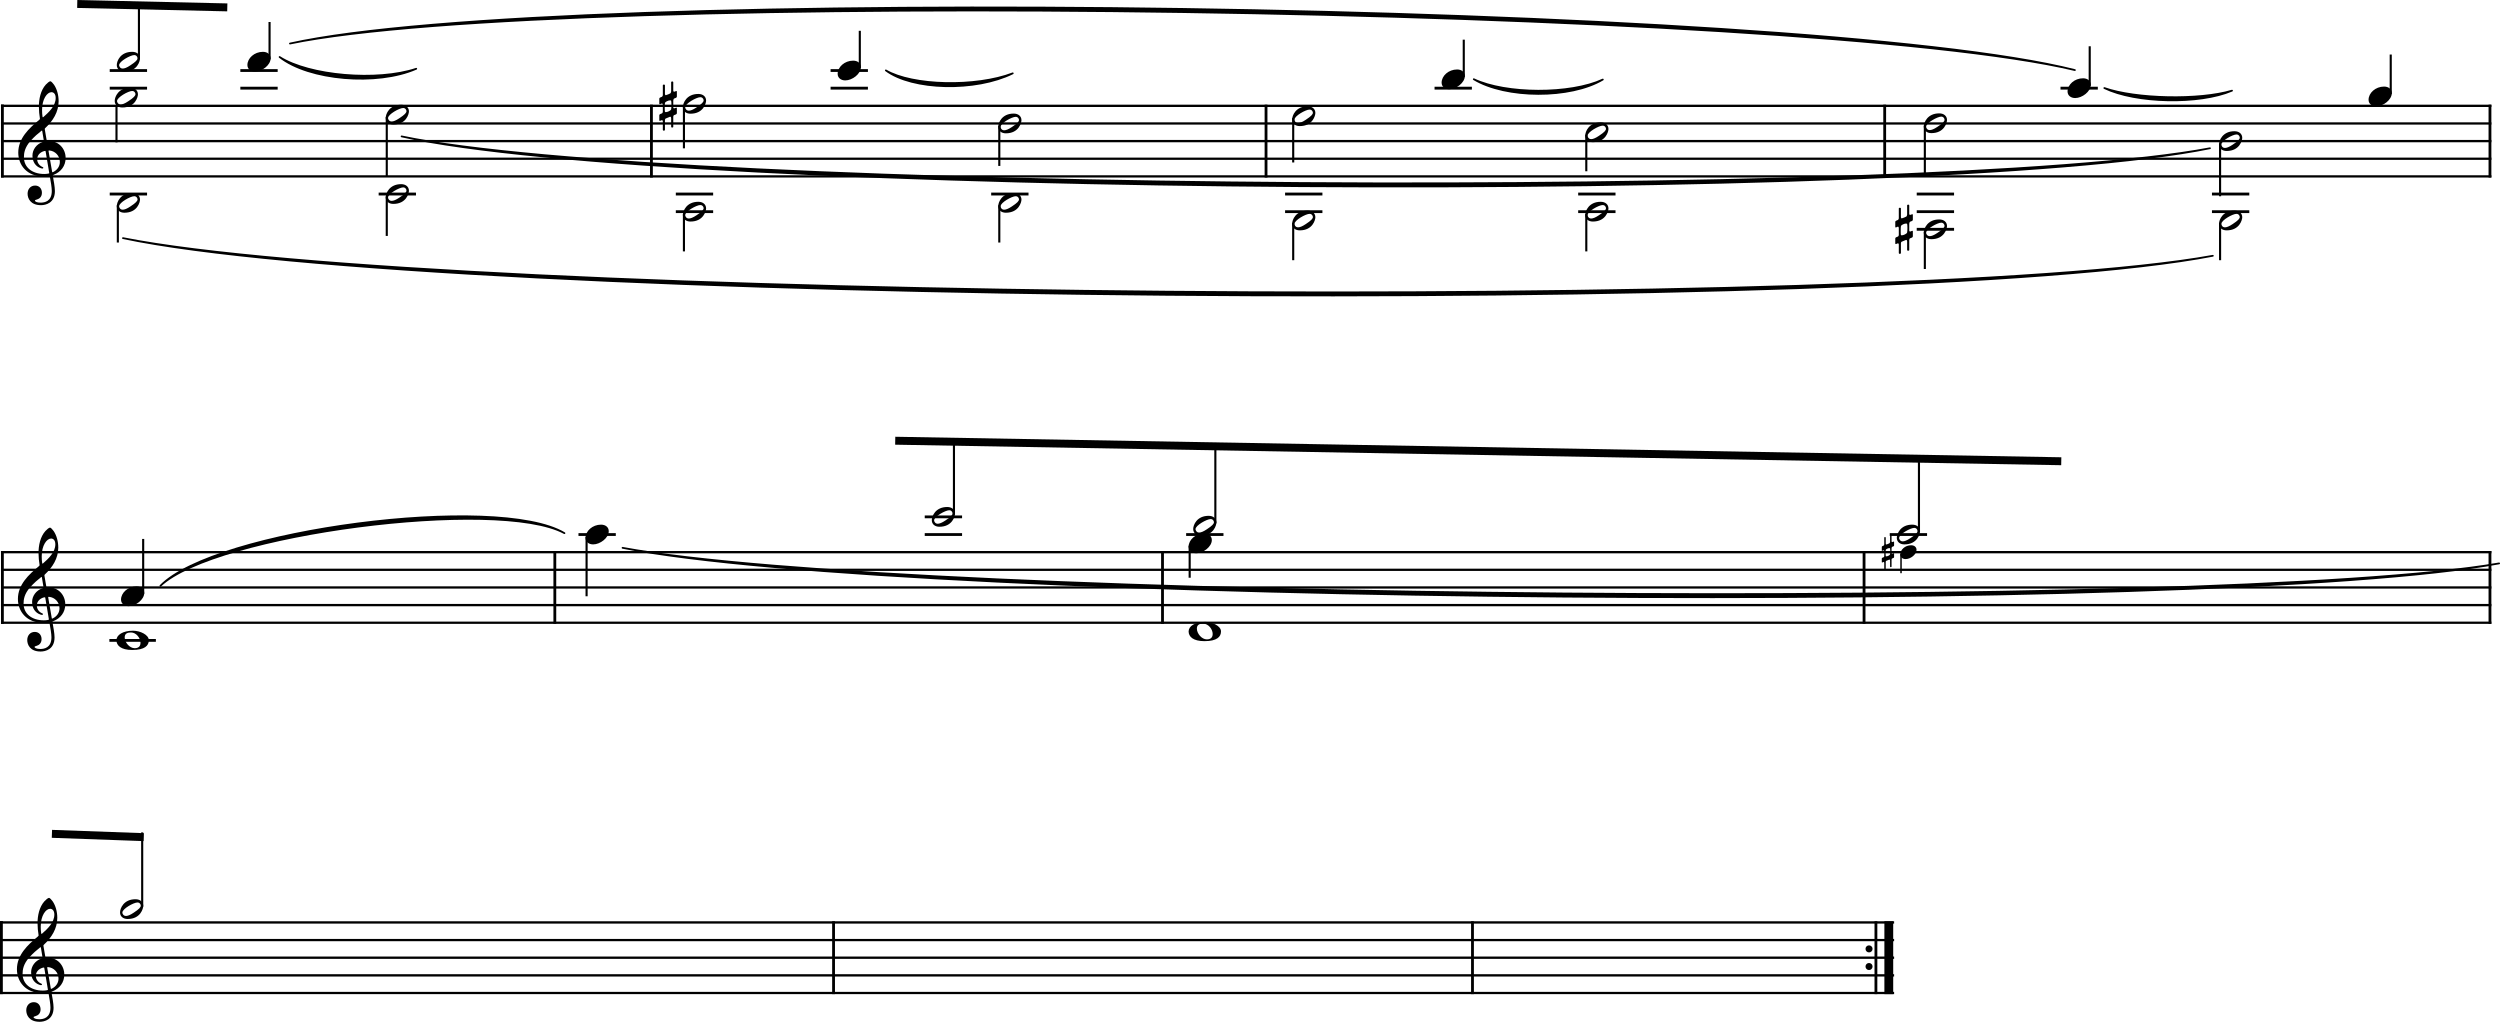 <?xml version="1.0" encoding="UTF-8" standalone="no"?>
<svg
   xmlns:dc="http://purl.org/dc/elements/1.1/"
   xmlns:cc="http://creativecommons.org/ns#"
   xmlns:rdf="http://www.w3.org/1999/02/22-rdf-syntax-ns#"
   xmlns:svg="http://www.w3.org/2000/svg"
   xmlns="http://www.w3.org/2000/svg"
   xmlns:sodipodi="http://sodipodi.sourceforge.net/DTD/sodipodi-0.dtd"
   xmlns:inkscape="http://www.inkscape.org/namespaces/inkscape"
   width="2811.767"
   height="1149.208"
   viewBox="0 0 2811.767 1149.208"
   version="1.2"
   id="svg1494"
   sodipodi:docname="KV 545-Exposition-4d.svg"
   inkscape:version="0.92.3 (2405546, 2018-03-11)">
  <defs
     id="defs1498" />
  <sodipodi:namedview
     pagecolor="#ffffff"
     bordercolor="#666666"
     borderopacity="1"
     objecttolerance="10"
     gridtolerance="10"
     guidetolerance="10"
     inkscape:pageopacity="0"
     inkscape:pageshadow="2"
     inkscape:window-width="3840"
     inkscape:window-height="2066"
     id="namedview1496"
     showgrid="false"
     inkscape:zoom="0.31311696"
     inkscape:cx="-291.62783"
     inkscape:cy="-198.78483"
     inkscape:window-x="-11"
     inkscape:window-y="-11"
     inkscape:window-maximized="1"
     inkscape:current-layer="svg1494" />
  <title
     id="title2">KV 545-Exposition (4)</title>
  <desc
     id="desc4">Generated by MuseScore 3.6.2</desc>
  <polyline
     class="StaffLines"
     points="102.85,1500.31 2903.81,1500.31"
     id="polyline46"
     style="fill:none;stroke:#000000;stroke-width:2.58;stroke-linejoin:bevel"
     transform="translate(-101.744,-1381.294)" />
  <polyline
     class="StaffLines"
     points="102.85,1520.15 2903.81,1520.15"
     id="polyline48"
     style="fill:none;stroke:#000000;stroke-width:2.58;stroke-linejoin:bevel"
     transform="translate(-101.744,-1381.294)" />
  <polyline
     class="StaffLines"
     points="102.85,1539.99 2903.81,1539.99"
     id="polyline50"
     style="fill:none;stroke:#000000;stroke-width:2.58;stroke-linejoin:bevel"
     transform="translate(-101.744,-1381.294)" />
  <polyline
     class="StaffLines"
     points="102.85,1559.83 2903.81,1559.83"
     id="polyline52"
     style="fill:none;stroke:#000000;stroke-width:2.58;stroke-linejoin:bevel"
     transform="translate(-101.744,-1381.294)" />
  <polyline
     class="StaffLines"
     points="102.85,1579.68 2903.81,1579.68"
     id="polyline54"
     style="fill:none;stroke:#000000;stroke-width:2.58;stroke-linejoin:bevel"
     transform="translate(-101.744,-1381.294)" />
  <polyline
     class="StaffLines"
     points="102.85,3008.34 2903.81,3008.34"
     id="polyline96"
     style="fill:none;stroke:#000000;stroke-width:2.58;stroke-linejoin:bevel"
     transform="translate(-101.744,-2387.309)" />
  <polyline
     class="StaffLines"
     points="102.85,3028.18 2903.81,3028.18"
     id="polyline98"
     style="fill:none;stroke:#000000;stroke-width:2.58;stroke-linejoin:bevel"
     transform="translate(-101.744,-2387.309)" />
  <polyline
     class="StaffLines"
     points="102.85,3048.02 2903.81,3048.02"
     id="polyline100"
     style="fill:none;stroke:#000000;stroke-width:2.58;stroke-linejoin:bevel"
     transform="translate(-101.744,-2387.309)" />
  <polyline
     class="StaffLines"
     points="102.85,3067.86 2903.81,3067.86"
     id="polyline102"
     style="fill:none;stroke:#000000;stroke-width:2.58;stroke-linejoin:bevel"
     transform="translate(-101.744,-2387.309)" />
  <polyline
     class="StaffLines"
     points="102.85,3087.71 2903.81,3087.71"
     id="polyline104"
     style="fill:none;stroke:#000000;stroke-width:2.58;stroke-linejoin:bevel"
     transform="translate(-101.744,-2387.309)" />
  <path
     class="SlurSegment"
     d="m 138.292,267.823 c 352.01,70.05 1997.364,83.94 2350.504,19.85 -353.18,68.85 -1998.534,54.96 -2350.504,-19.85"
     id="path110"
     inkscape:connector-curvature="0"
     style="fill-rule:evenodd;stroke:#000000;stroke-width:1.98;stroke-linecap:round;stroke-linejoin:round" />
  <path
     class="SlurSegment"
     d="m 451.672,153.403 c 299.185,63.02 1722.914,72.35 2033.894,13.32 -311.02,63.79 -1734.74,54.47 -2033.894,-13.32"
     id="path112"
     inkscape:connector-curvature="0"
     style="fill-rule:evenodd;stroke:#000000;stroke-width:1.98;stroke-linecap:round;stroke-linejoin:round" />
  <path
     class="SlurSegment"
     d="m 314.46,64.113 c 33.2,21.26 110.047,27.87 153.694,13.21 -44.055,19.41 -120.902,12.8 -153.694,-13.21"
     id="path114"
     inkscape:connector-curvature="0"
     style="fill-rule:evenodd;stroke:#000000;stroke-width:1.98;stroke-linecap:round;stroke-linejoin:round" />
  <path
     class="SlurSegment"
     d="m 326.119,48.973 c 302.197,-67.34 1707.467,-46.45 2007.527,29.85 -300.13,-71.53 -1705.401,-92.43 -2007.527,-29.85"
     id="path116"
     inkscape:connector-curvature="0"
     style="fill-rule:evenodd;stroke:#000000;stroke-width:1.98;stroke-linecap:round;stroke-linejoin:round" />
  <path
     class="SlurSegment"
     d="m 996.316,79.173 c 29.86,17.56 101.23,19.21 142.75,3.3 -41.63,20.67 -113,19.02 -142.75,-3.3"
     id="path118"
     inkscape:connector-curvature="0"
     style="fill-rule:evenodd;stroke:#000000;stroke-width:1.98;stroke-linecap:round;stroke-linejoin:round" />
  <path
     class="SlurSegment"
     d="m 1657.586,89.093 c 36.21,17.12 108.76,17.3 145.11,0.37 -36.36,21.69 -108.92,21.51 -145.11,-0.37"
     id="path120"
     inkscape:connector-curvature="0"
     style="fill-rule:evenodd;stroke:#000000;stroke-width:1.98;stroke-linecap:round;stroke-linejoin:round" />
  <path
     class="SlurSegment"
     d="m 2366.746,99.013 c 35.3,12.44 107.11,13.9 143.62,2.94 -36.61,15.73 -108.42,14.26 -143.62,-2.94"
     id="path122"
     inkscape:connector-curvature="0"
     style="fill-rule:evenodd;stroke:#000000;stroke-width:1.98;stroke-linecap:round;stroke-linejoin:round" />
  <path
     class="SlurSegment"
     d="m 180.424,658.877 c 61.125,-62.89 379.223,-104.35 454.426,-59.22 -74.588,-40.41 -392.686,1.05 -454.426,59.22"
     id="path124"
     inkscape:connector-curvature="0"
     style="fill-rule:evenodd;stroke:#000000;stroke-width:1.98;stroke-linecap:round;stroke-linejoin:round" />
  <path
     class="SlurSegment"
     d="m 700.184,616.137 c 321.182,59.4 1798.602,71.66 2110.602,17.51 -312.04,58.91 -1789.46,46.65 -2110.602,-17.51"
     id="path126"
     inkscape:connector-curvature="0"
     style="fill-rule:evenodd;stroke:#000000;stroke-width:1.98;stroke-linecap:round;stroke-linejoin:round" />
  <polyline
     class="BarLine"
     points="104.438,1499.02 104.438,1580.96"
     id="polyline142"
     style="stroke:#000000;stroke-width:3.17;stroke-linejoin:bevel"
     transform="translate(-101.744,-1381.294)" />
  <polyline
     class="BarLine"
     points="834.413,1499.02 834.413,1580.96"
     id="polyline144"
     style="stroke:#000000;stroke-width:3.17;stroke-linejoin:bevel"
     transform="translate(-101.744,-1381.294)" />
  <polyline
     class="BarLine"
     points="1525.66,1499.02 1525.66,1580.96"
     id="polyline146"
     style="stroke:#000000;stroke-width:3.17;stroke-linejoin:bevel"
     transform="translate(-101.744,-1381.294)" />
  <polyline
     class="BarLine"
     points="2221.47,1499.02 2221.47,1580.96"
     id="polyline148"
     style="stroke:#000000;stroke-width:3.17;stroke-linejoin:bevel"
     transform="translate(-101.744,-1381.294)" />
  <polyline
     class="BarLine"
     points="2902.22,1499.02 2902.22,1580.96"
     id="polyline150"
     style="stroke:#000000;stroke-width:3.17;stroke-linejoin:bevel"
     transform="translate(-101.744,-1381.294)" />
  <polyline
     class="BarLine"
     points="104.438,3007.05 104.438,3089"
     id="polyline152"
     style="stroke:#000000;stroke-width:3.17;stroke-linejoin:bevel"
     transform="translate(-101.744,-2387.309)" />
  <polyline
     class="BarLine"
     points="725.763,3007.05 725.763,3089"
     id="polyline154"
     style="stroke:#000000;stroke-width:3.17;stroke-linejoin:bevel"
     transform="translate(-101.744,-2387.309)" />
  <polyline
     class="BarLine"
     points="1409.22,3007.05 1409.22,3089"
     id="polyline156"
     style="stroke:#000000;stroke-width:3.17;stroke-linejoin:bevel"
     transform="translate(-101.744,-2387.309)" />
  <polyline
     class="BarLine"
     points="2198.26,3007.05 2198.26,3089"
     id="polyline158"
     style="stroke:#000000;stroke-width:3.17;stroke-linejoin:bevel"
     transform="translate(-101.744,-2387.309)" />
  <polyline
     class="BarLine"
     points="2902.22,3007.05 2902.22,3089"
     id="polyline160"
     style="stroke:#000000;stroke-width:3.17;stroke-linejoin:bevel"
     transform="translate(-101.744,-2387.309)" />
  <polyline
     class="BarLine"
     points="104.438,1171.61 104.438,1500.31"
     id="polyline162"
     style="stroke:#000000;stroke-width:3.17;stroke-linejoin:bevel"
     transform="matrix(1,0,0,0.004,-101.744,113.127)" />
  <polyline
     class="BarLine"
     points="104.438,2679.65 104.438,3008.34"
     id="polyline172"
     style="stroke:#000000;stroke-width:3.17;stroke-linejoin:bevel"
     transform="matrix(1,0,0,0.004,-101.744,609.223)" />
  <path
     class="Accidental"
     d="m 2132.258,255.844 c 0.322,0 1.823,-0.719 2.071,-0.88 0.075,0 0.149,-0.074 0.236,-0.074 0.558,0 1.029,0.794 1.029,1.426 v 7.863 c 0,0.868 -0.397,1.587 -0.868,1.823 -0.484,0.161 -2.146,0.868 -2.146,0.868 -0.558,0.161 -0.955,0.794 -0.955,1.277 v 5.63 c 0,0.471 0.236,0.719 0.632,0.719 0.087,0 0.236,-0.087 0.322,-0.087 0,0 1.104,-0.471 1.823,-0.707 0.074,-0.087 0.161,-0.087 0.236,-0.087 0.558,0 0.955,0.88 0.955,1.277 v 9.76 c 0,0.471 0.471,0.868 1.029,0.868 0.794,0 1.352,-0.397 1.352,-0.868 v -11.037 c 0,-1.029 0.397,-1.587 0.794,-1.749 l 4.837,-1.984 c 0.087,0 0.248,-0.074 0.322,-0.074 0.632,0 1.029,0.955 1.029,1.426 v 9.921 c 0,0.484 0.484,0.881 1.029,0.881 0.88,0 1.352,-0.397 1.352,-0.881 v -11.273 c 0,-0.632 0.322,-1.587 0.881,-1.823 0.546,-0.236 2.22,-0.868 2.22,-0.868 0.558,-0.235 0.955,-0.88 0.955,-1.352 v -5.63 c 0,-0.397 -0.248,-0.645 -0.558,-0.645 -0.161,0 -0.235,0 -0.397,0.087 l -2.071,0.794 c -0.471,0 -1.029,-0.484 -1.029,-1.426 v -7.391 c 0,-0.546 0.397,-2.059 1.029,-2.294 l 2.071,-0.794 c 0.558,-0.236 0.955,-0.88 0.955,-1.352 v -5.63 c 0,-0.397 -0.248,-0.645 -0.558,-0.645 -0.161,0 -0.235,0 -0.397,0.087 0,0 -1.587,0.632 -1.984,0.707 -0.558,0 -1.116,-0.397 -1.116,-1.029 v -9.686 c 0,-0.471 -0.471,-0.868 -1.104,-0.868 -0.794,0 -1.277,0.397 -1.277,0.868 v 10.318 c -0.074,0.794 -0.31,1.835 -1.029,2.307 -0.955,0.558 -3.646,1.662 -4.998,1.984 -0.719,0 -0.955,-0.955 -0.955,-1.587 v -9.524 c 0,-0.484 -0.558,-0.881 -1.116,-0.881 -0.794,0 -1.265,0.397 -1.265,0.881 v 10.715 c 0,1.116 -0.471,1.91 -0.955,2.146 -0.471,0.236 -2.059,0.868 -2.059,0.868 -0.558,0.161 -0.955,0.794 -0.955,1.277 v 5.63 c 0,0.471 0.236,0.719 0.632,0.719 m 5.481,4.44 c 0,-2.456 0.074,-5.234 0.236,-5.878 0.161,-1.339 3.807,-3.014 5.792,-3.014 0.558,0 1.029,0.161 1.19,0.484 0.161,0.397 0.322,2.381 0.322,4.514 0,2.145 -0.161,4.365 -0.322,5.085 -0.471,1.587 -4.204,3.175 -6.027,3.175 -0.484,0 -0.88,-0.161 -0.955,-0.397 -0.161,-0.323 -0.236,-2.059 -0.236,-3.969"
     id="path242"
     inkscape:connector-curvature="0"
     style="stroke-width:0.794" />
  <path
     class="Accidental"
     d="m 2116.898,619.586 c 0.226,0 1.276,-0.503 1.45,-0.616 0.052,0 0.104,-0.052 0.165,-0.052 0.391,0 0.721,0.556 0.721,0.998 v 5.504 c 0,0.608 -0.278,1.111 -0.608,1.276 -0.339,0.113 -1.502,0.608 -1.502,0.608 -0.391,0.113 -0.668,0.556 -0.668,0.894 v 3.941 c 0,0.33 0.165,0.503 0.443,0.503 0.061,0 0.165,-0.061 0.226,-0.061 0,0 0.773,-0.33 1.276,-0.495 0.052,-0.061 0.113,-0.061 0.165,-0.061 0.391,0 0.668,0.616 0.668,0.894 v 6.832 c 0,0.33 0.33,0.608 0.721,0.608 0.556,0 0.946,-0.278 0.946,-0.608 v -7.726 c 0,-0.721 0.278,-1.111 0.556,-1.224 l 3.386,-1.389 c 0.061,0 0.174,-0.052 0.226,-0.052 0.443,0 0.721,0.668 0.721,0.998 v 6.945 c 0,0.339 0.339,0.616 0.721,0.616 0.616,0 0.946,-0.278 0.946,-0.616 v -7.891 c 0,-0.443 0.226,-1.111 0.616,-1.276 0.382,-0.165 1.554,-0.608 1.554,-0.608 0.391,-0.165 0.668,-0.616 0.668,-0.946 v -3.941 c 0,-0.278 -0.174,-0.451 -0.391,-0.451 -0.113,0 -0.165,0 -0.278,0.061 l -1.45,0.556 c -0.33,0 -0.721,-0.339 -0.721,-0.998 v -5.174 c 0,-0.382 0.278,-1.441 0.721,-1.606 l 1.45,-0.556 c 0.391,-0.165 0.668,-0.616 0.668,-0.946 v -3.941 c 0,-0.278 -0.174,-0.451 -0.391,-0.451 -0.113,0 -0.165,0 -0.278,0.061 0,0 -1.111,0.443 -1.389,0.495 -0.391,0 -0.781,-0.278 -0.781,-0.721 v -6.78 c 0,-0.33 -0.33,-0.608 -0.773,-0.608 -0.556,0 -0.894,0.278 -0.894,0.608 v 7.223 c -0.052,0.556 -0.217,1.285 -0.721,1.615 -0.668,0.391 -2.552,1.163 -3.498,1.389 -0.503,0 -0.668,-0.668 -0.668,-1.111 v -6.667 c 0,-0.339 -0.391,-0.616 -0.781,-0.616 -0.556,0 -0.885,0.278 -0.885,0.616 v 7.5 c 0,0.781 -0.33,1.337 -0.668,1.502 -0.33,0.165 -1.441,0.608 -1.441,0.608 -0.391,0.113 -0.668,0.556 -0.668,0.894 v 3.941 c 0,0.33 0.165,0.503 0.443,0.503 m 3.837,3.108 c 0,-1.719 0.052,-3.663 0.165,-4.115 0.113,-0.938 2.665,-2.11 4.054,-2.11 0.391,0 0.721,0.113 0.833,0.339 0.113,0.278 0.226,1.667 0.226,3.16 0,1.502 -0.113,3.056 -0.226,3.559 -0.33,1.111 -2.943,2.222 -4.219,2.222 -0.339,0 -0.616,-0.113 -0.668,-0.278 -0.113,-0.226 -0.165,-1.441 -0.165,-2.778"
     id="path244"
     inkscape:connector-curvature="0"
     style="stroke-width:0.556" />
  <polyline
     class="LedgerLine"
     points="225.155,1480.46 267.14,1480.46"
     id="polyline264"
     style="stroke:#000000;stroke-width:3.17;stroke-linejoin:bevel"
     transform="translate(-101.744,-1381.294)" />
  <polyline
     class="LedgerLine"
     points="225.155,1460.62 267.14,1460.62"
     id="polyline266"
     style="stroke:#000000;stroke-width:3.17;stroke-linejoin:bevel"
     transform="translate(-101.744,-1381.294)" />
  <polyline
     class="LedgerLine"
     points="225.155,1599.52 267.14,1599.52"
     id="polyline268"
     style="stroke:#000000;stroke-width:3.17;stroke-linejoin:bevel"
     transform="translate(-101.744,-1381.294)" />
  <polyline
     class="LedgerLine"
     points="372.059,1480.46 414.045,1480.46"
     id="polyline270"
     style="stroke:#000000;stroke-width:3.17;stroke-linejoin:bevel"
     transform="translate(-101.744,-1381.294)" />
  <polyline
     class="LedgerLine"
     points="372.059,1460.62 414.045,1460.62"
     id="polyline272"
     style="stroke:#000000;stroke-width:3.17;stroke-linejoin:bevel"
     transform="translate(-101.744,-1381.294)" />
  <polyline
     class="LedgerLine"
     points="527.621,1599.52 569.606,1599.52"
     id="polyline274"
     style="stroke:#000000;stroke-width:3.17;stroke-linejoin:bevel"
     transform="translate(-101.744,-1381.294)" />
  <polyline
     class="LedgerLine"
     points="855.843,1619.36 897.828,1619.36"
     id="polyline276"
     style="stroke:#000000;stroke-width:3.17;stroke-linejoin:bevel"
     transform="translate(-95.744,-1381.294)" />
  <polyline
     class="LedgerLine"
     points="855.843,1599.52 897.828,1599.52"
     id="polyline278"
     style="stroke:#000000;stroke-width:3.17;stroke-linejoin:bevel"
     transform="translate(-95.744,-1381.294)" />
  <polyline
     class="LedgerLine"
     points="1035.91,1480.46 1077.9,1480.46"
     id="polyline280"
     style="stroke:#000000;stroke-width:3.17;stroke-linejoin:bevel"
     transform="translate(-101.744,-1381.294)" />
  <polyline
     class="LedgerLine"
     points="1035.91,1460.62 1077.9,1460.62"
     id="polyline282"
     style="stroke:#000000;stroke-width:3.17;stroke-linejoin:bevel"
     transform="translate(-101.744,-1381.294)" />
  <polyline
     class="LedgerLine"
     points="1216.53,1599.52 1258.52,1599.52"
     id="polyline284"
     style="stroke:#000000;stroke-width:3.17;stroke-linejoin:bevel"
     transform="translate(-101.744,-1381.294)" />
  <polyline
     class="LedgerLine"
     points="1547.09,1619.36 1589.07,1619.36"
     id="polyline286"
     style="stroke:#000000;stroke-width:3.17;stroke-linejoin:bevel"
     transform="translate(-101.744,-1381.294)" />
  <polyline
     class="LedgerLine"
     points="1547.09,1599.52 1589.07,1599.52"
     id="polyline288"
     style="stroke:#000000;stroke-width:3.17;stroke-linejoin:bevel"
     transform="translate(-101.744,-1381.294)" />
  <polyline
     class="LedgerLine"
     points="1715.19,1480.46 1757.18,1480.46"
     id="polyline290"
     style="stroke:#000000;stroke-width:3.17;stroke-linejoin:bevel"
     transform="translate(-101.744,-1381.294)" />
  <polyline
     class="LedgerLine"
     points="1876.73,1619.36 1918.72,1619.36"
     id="polyline292"
     style="stroke:#000000;stroke-width:3.17;stroke-linejoin:bevel"
     transform="translate(-101.744,-1381.294)" />
  <polyline
     class="LedgerLine"
     points="1876.73,1599.52 1918.72,1599.52"
     id="polyline294"
     style="stroke:#000000;stroke-width:3.17;stroke-linejoin:bevel"
     transform="translate(-101.744,-1381.294)" />
  <polyline
     class="LedgerLine"
     points="2257.5,1639.2 2299.49,1639.2"
     id="polyline296"
     style="stroke:#000000;stroke-width:3.17;stroke-linejoin:bevel"
     transform="translate(-101.744,-1381.294)" />
  <polyline
     class="LedgerLine"
     points="2257.5,1619.36 2299.49,1619.36"
     id="polyline298"
     style="stroke:#000000;stroke-width:3.17;stroke-linejoin:bevel"
     transform="translate(-101.744,-1381.294)" />
  <polyline
     class="LedgerLine"
     points="2257.5,1599.52 2299.49,1599.52"
     id="polyline300"
     style="stroke:#000000;stroke-width:3.17;stroke-linejoin:bevel"
     transform="translate(-101.744,-1381.294)" />
  <polyline
     class="LedgerLine"
     points="2419.2,1480.46 2461.18,1480.46"
     id="polyline302"
     style="stroke:#000000;stroke-width:3.17;stroke-linejoin:bevel"
     transform="translate(-101.744,-1381.294)" />
  <polyline
     class="LedgerLine"
     points="2589.55,1619.36 2631.54,1619.36"
     id="polyline304"
     style="stroke:#000000;stroke-width:3.17;stroke-linejoin:bevel"
     transform="translate(-101.744,-1381.294)" />
  <polyline
     class="LedgerLine"
     points="2589.55,1599.52 2631.54,1599.52"
     id="polyline306"
     style="stroke:#000000;stroke-width:3.17;stroke-linejoin:bevel"
     transform="translate(-101.744,-1381.294)" />
  <polyline
     class="LedgerLine"
     points="224.758,3107.55 277.061,3107.55"
     id="polyline308"
     style="stroke:#000000;stroke-width:3.17;stroke-linejoin:bevel"
     transform="translate(-101.744,-2387.309)" />
  <polyline
     class="LedgerLine"
     points="752.352,2988.49 794.337,2988.49"
     id="polyline310"
     style="stroke:#000000;stroke-width:3.17;stroke-linejoin:bevel"
     transform="translate(-101.744,-2387.309)" />
  <polyline
     class="LedgerLine"
     points="1141.8,2988.49 1183.79,2988.49"
     id="polyline312"
     style="stroke:#000000;stroke-width:3.17;stroke-linejoin:bevel"
     transform="translate(-101.744,-2387.309)" />
  <polyline
     class="LedgerLine"
     points="1141.8,2968.65 1183.79,2968.65"
     id="polyline314"
     style="stroke:#000000;stroke-width:3.17;stroke-linejoin:bevel"
     transform="translate(-101.744,-2387.309)" />
  <polyline
     class="LedgerLine"
     points="1435.81,2988.49 1477.79,2988.49"
     id="polyline316"
     style="stroke:#000000;stroke-width:3.17;stroke-linejoin:bevel"
     transform="translate(-101.744,-2387.309)" />
  <polyline
     class="LedgerLine"
     points="2227.15,2988.49 2269.13,2988.49"
     id="polyline318"
     style="stroke:#000000;stroke-width:3.17;stroke-linejoin:bevel"
     transform="translate(-101.744,-2387.309)" />
  <polyline
     class="Stem"
     points="234.282,1612.11 234.282,1654.08"
     id="polyline496"
     style="stroke:#000000;stroke-width:2.38;stroke-linejoin:bevel"
     transform="translate(-101.744,-1381.294)" />
  <polyline
     class="Stem"
     points="536.748,1602.18 536.748,1646.64"
     id="polyline498"
     style="stroke:#000000;stroke-width:2.38;stroke-linejoin:bevel"
     transform="translate(-101.744,-1381.294)" />
  <polyline
     class="Stem"
     points="864.97,1622.03 864.97,1664.01"
     id="polyline500"
     style="stroke:#000000;stroke-width:2.38;stroke-linejoin:bevel"
     transform="translate(-95.744,-1381.294)" />
  <polyline
     class="Stem"
     points="1225.66,1612.11 1225.66,1654.08"
     id="polyline502"
     style="stroke:#000000;stroke-width:2.38;stroke-linejoin:bevel"
     transform="translate(-101.744,-1381.294)" />
  <polyline
     class="Stem"
     points="1556.22,1631.95 1556.22,1673.93"
     id="polyline504"
     style="stroke:#000000;stroke-width:2.38;stroke-linejoin:bevel"
     transform="translate(-101.744,-1381.294)" />
  <polyline
     class="Stem"
     points="1885.86,1622.03 1885.86,1664.01"
     id="polyline506"
     style="stroke:#000000;stroke-width:2.38;stroke-linejoin:bevel"
     transform="translate(-101.744,-1381.294)" />
  <polyline
     class="Stem"
     points="2266.63,1641.87 2266.63,1683.85"
     id="polyline508"
     style="stroke:#000000;stroke-width:2.38;stroke-linejoin:bevel"
     transform="translate(-101.744,-1381.294)" />
  <polyline
     class="Stem"
     points="2598.68,1631.95 2598.68,1673.93"
     id="polyline510"
     style="stroke:#000000;stroke-width:2.38;stroke-linejoin:bevel"
     transform="translate(-101.744,-1381.294)" />
  <polyline
     class="Stem"
     points="536.748,1512.89 536.748,1579.68"
     id="polyline512"
     style="stroke:#000000;stroke-width:2.38;stroke-linejoin:bevel"
     transform="translate(-101.744,-1381.294)" />
  <polyline
     class="Stem"
     points="864.97,1532.74 864.97,1559.83"
     id="polyline514"
     style="stroke:#000000;stroke-width:2.38;stroke-linejoin:bevel"
     transform="matrix(1,0,0,1.766,-95.744,-2587.83)" />
  <polyline
     class="Stem"
     points="1225.66,1522.81 1225.66,1567.9"
     id="polyline516"
     style="stroke:#000000;stroke-width:2.38;stroke-linejoin:bevel"
     transform="translate(-101.744,-1381.294)" />
  <polyline
     class="Stem"
     points="1556.22,1542.66 1556.22,1581.42"
     id="polyline518"
     style="stroke:#000000;stroke-width:2.38;stroke-linejoin:bevel"
     transform="matrix(1,0,0,1.288,-101.744,-1854.18)" />
  <polyline
     class="Stem"
     points="1885.86,1532.74 1885.86,1573.9"
     id="polyline520"
     style="stroke:#000000;stroke-width:2.38;stroke-linejoin:bevel"
     transform="translate(-101.744,-1381.294)" />
  <polyline
     class="Stem"
     points="2266.63,1552.58 2266.63,1609.44"
     id="polyline522"
     style="stroke:#000000;stroke-width:2.38;stroke-linejoin:bevel"
     transform="translate(-101.744,-1411.294)" />
  <polyline
     class="Stem"
     points="2598.68,1542.66 2598.68,1602"
     id="polyline524"
     style="stroke:#000000;stroke-width:2.38;stroke-linejoin:bevel"
     transform="translate(-101.744,-1381.294)" />
  <polyline
     class="Stem"
     points="404.917,1448.03 404.917,1406.05"
     id="polyline528"
     style="stroke:#000000;stroke-width:2.38;stroke-linejoin:bevel"
     transform="translate(-101.744,-1381.294)" />
  <polyline
     class="Stem"
     points="1068.77,1457.95 1068.77,1415.97"
     id="polyline530"
     style="stroke:#000000;stroke-width:2.38;stroke-linejoin:bevel"
     transform="translate(-101.744,-1381.294)" />
  <polyline
     class="Stem"
     points="1748.05,1467.87 1748.05,1425.9"
     id="polyline532"
     style="stroke:#000000;stroke-width:2.38;stroke-linejoin:bevel"
     transform="translate(-101.744,-1381.294)" />
  <polyline
     class="Stem"
     points="2452.06,1477.8 2452.06,1433.34"
     id="polyline534"
     style="stroke:#000000;stroke-width:2.38;stroke-linejoin:bevel"
     transform="translate(-101.744,-1381.294)" />
  <polyline
     class="Stem"
     points="262.775,3055.28 262.775,2993.45"
     id="polyline536"
     style="stroke:#000000;stroke-width:2.38;stroke-linejoin:bevel"
     transform="translate(-101.744,-2387.309)" />
  <polyline
     class="Stem"
     points="761.479,2991.16 761.479,3057.94"
     id="polyline538"
     style="stroke:#000000;stroke-width:2.38;stroke-linejoin:bevel"
     transform="translate(-101.744,-2387.309)" />
  <polyline
     class="Stem"
     points="1439.77,3001.08 1439.77,3037.07"
     id="polyline540"
     style="stroke:#000000;stroke-width:2.38;stroke-linejoin:bevel"
     transform="translate(-101.744,-2387.309)" />
  <polyline
     class="Stem"
     points="2239.84,3010.2 2239.84,3032.01"
     id="polyline542"
     style="stroke:#000000;stroke-width:1.67;stroke-linejoin:bevel"
     transform="translate(-101.744,-2387.309)" />
  <polyline
     class="Stem"
     points="258.013,1448.03 258.013,1384.23"
     id="polyline544"
     style="stroke:#000000;stroke-width:2.38;stroke-linejoin:bevel"
     transform="translate(-101.744,-1381.294)" />
  <polyline
     class="Stem"
     points="1174.66,2965.98 1174.66,2887.34"
     id="polyline546"
     style="stroke:#000000;stroke-width:2.38;stroke-linejoin:bevel"
     transform="translate(-101.744,-2387.309)" />
  <polyline
     class="Stem"
     points="1468.66,2975.91 1468.66,2892.68"
     id="polyline548"
     style="stroke:#000000;stroke-width:2.38;stroke-linejoin:bevel"
     transform="translate(-101.744,-2387.309)" />
  <polyline
     class="Stem"
     points="2260.01,2985.83 2260.01,2906.99"
     id="polyline550"
     style="stroke:#000000;stroke-width:2.38;stroke-linejoin:bevel"
     transform="translate(-101.744,-2387.309)" />
  <path
     class="Note"
     d="m 139.917,239.255 c 14.609,0 17.548,-11.905 17.548,-14.758 0,-4.527 -3.572,-7.466 -8.731,-7.466 -13.257,0 -17.387,10.244 -17.387,14.845 0,4.676 3.733,7.379 8.57,7.379 m -5.953,-7.218 c 0,-4.291 12.786,-11.36 16.99,-11.36 1.662,0 2.617,0.794 3.249,1.91 0.248,0.471 0.484,1.029 0.484,1.662 0,1.749 -1.823,3.894 -8.024,7.937 -3.969,2.704 -6.746,3.658 -8.644,3.658 -1.835,0 -2.939,-0.955 -3.497,-2.071 -0.322,-0.471 -0.558,-1.104 -0.558,-1.736"
     id="path874"
     inkscape:connector-curvature="0"
     style="stroke-width:0.794" />
  <path
     class="Note"
     d="m 442.383,229.335 c 14.609,0 17.548,-11.905 17.548,-14.758 0,-4.527 -3.572,-7.466 -8.731,-7.466 -13.257,0 -17.387,10.244 -17.387,14.845 0,4.676 3.733,7.379 8.57,7.379 m -5.953,-7.218 c 0,-4.291 12.786,-11.36 16.99,-11.36 1.662,0 2.617,0.794 3.249,1.91 0.248,0.471 0.484,1.029 0.484,1.662 0,1.749 -1.823,3.894 -8.024,7.937 -3.969,2.704 -6.746,3.658 -8.644,3.658 -1.835,0 -2.939,-0.955 -3.497,-2.071 -0.322,-0.471 -0.558,-1.104 -0.558,-1.736"
     id="path876"
     inkscape:connector-curvature="0"
     style="stroke-width:0.794" />
  <path
     class="Note"
     d="m 776.605,249.175 c 14.609,0 17.548,-11.905 17.548,-14.758 0,-4.527 -3.572,-7.466 -8.731,-7.466 -13.257,0 -17.387,10.244 -17.387,14.845 0,4.676 3.733,7.379 8.57,7.379 m -5.953,-7.218 c 0,-4.291 12.786,-11.36 16.99,-11.36 1.662,0 2.617,0.794 3.249,1.91 0.248,0.471 0.484,1.029 0.484,1.662 0,1.749 -1.823,3.894 -8.024,7.937 -3.969,2.704 -6.746,3.658 -8.644,3.658 -1.835,0 -2.939,-0.955 -3.497,-2.071 -0.322,-0.471 -0.558,-1.104 -0.558,-1.736"
     id="path878"
     inkscape:connector-curvature="0"
     style="stroke-width:0.794" />
  <path
     class="Note"
     d="m 1131.295,239.255 c 14.609,0 17.548,-11.905 17.548,-14.758 0,-4.527 -3.572,-7.466 -8.731,-7.466 -13.257,0 -17.387,10.244 -17.387,14.845 0,4.676 3.733,7.379 8.569,7.379 m -5.953,-7.218 c 0,-4.291 12.786,-11.36 16.99,-11.36 1.662,0 2.617,0.794 3.249,1.91 0.248,0.471 0.484,1.029 0.484,1.662 0,1.749 -1.823,3.894 -8.024,7.937 -3.969,2.704 -6.747,3.658 -8.644,3.658 -1.835,0 -2.939,-0.955 -3.497,-2.071 -0.322,-0.471 -0.558,-1.104 -0.558,-1.736"
     id="path880"
     inkscape:connector-curvature="0"
     style="stroke-width:0.794" />
  <path
     class="Note"
     d="m 1461.845,259.095 c 14.609,0 17.548,-11.905 17.548,-14.758 0,-4.527 -3.572,-7.466 -8.731,-7.466 -13.257,0 -17.387,10.244 -17.387,14.845 0,4.676 3.733,7.379 8.569,7.379 m -5.953,-7.218 c 0,-4.291 12.786,-11.36 16.99,-11.36 1.662,0 2.617,0.794 3.249,1.91 0.248,0.471 0.484,1.029 0.484,1.662 0,1.749 -1.823,3.894 -8.024,7.937 -3.969,2.704 -6.747,3.658 -8.644,3.658 -1.835,0 -2.939,-0.955 -3.497,-2.071 -0.322,-0.471 -0.558,-1.104 -0.558,-1.736"
     id="path882"
     inkscape:connector-curvature="0"
     style="stroke-width:0.794" />
  <path
     class="Note"
     d="m 1791.495,249.175 c 14.609,0 17.548,-11.905 17.548,-14.758 0,-4.527 -3.572,-7.466 -8.731,-7.466 -13.257,0 -17.387,10.244 -17.387,14.845 0,4.676 3.733,7.379 8.569,7.379 m -5.953,-7.218 c 0,-4.291 12.786,-11.36 16.99,-11.36 1.662,0 2.617,0.794 3.249,1.91 0.248,0.471 0.484,1.029 0.484,1.662 0,1.749 -1.823,3.894 -8.024,7.937 -3.969,2.704 -6.747,3.658 -8.644,3.658 -1.835,0 -2.939,-0.955 -3.497,-2.071 -0.322,-0.471 -0.558,-1.104 -0.558,-1.736"
     id="path884"
     inkscape:connector-curvature="0"
     style="stroke-width:0.794" />
  <path
     class="Note"
     d="m 2172.265,269.015 c 14.609,0 17.548,-11.905 17.548,-14.758 0,-4.527 -3.572,-7.466 -8.731,-7.466 -13.257,0 -17.387,10.244 -17.387,14.845 0,4.676 3.733,7.379 8.569,7.379 m -5.953,-7.218 c 0,-4.291 12.786,-11.36 16.99,-11.36 1.662,0 2.617,0.794 3.249,1.91 0.248,0.471 0.484,1.029 0.484,1.662 0,1.749 -1.823,3.894 -8.024,7.937 -3.969,2.704 -6.747,3.658 -8.644,3.658 -1.835,0 -2.939,-0.955 -3.497,-2.071 -0.322,-0.471 -0.558,-1.104 -0.558,-1.736"
     id="path886"
     inkscape:connector-curvature="0"
     style="stroke-width:0.794" />
  <path
     class="Note"
     d="m 2504.315,259.095 c 14.609,0 17.548,-11.905 17.548,-14.758 0,-4.527 -3.572,-7.466 -8.731,-7.466 -13.257,0 -17.387,10.244 -17.387,14.845 0,4.676 3.733,7.379 8.569,7.379 m -5.953,-7.218 c 0,-4.291 12.786,-11.36 16.99,-11.36 1.662,0 2.617,0.794 3.249,1.91 0.248,0.471 0.484,1.029 0.484,1.662 0,1.749 -1.823,3.894 -8.024,7.937 -3.969,2.704 -6.747,3.658 -8.644,3.658 -1.835,0 -2.939,-0.955 -3.497,-2.071 -0.322,-0.471 -0.558,-1.104 -0.558,-1.736"
     id="path888"
     inkscape:connector-curvature="0"
     style="stroke-width:0.794" />
  <path
     class="Note"
     d="m 442.383,140.045 c 14.609,0 17.548,-11.905 17.548,-14.758 0,-4.527 -3.572,-7.466 -8.731,-7.466 -13.257,0 -17.387,10.244 -17.387,14.845 0,4.676 3.733,7.379 8.57,7.379 m -5.953,-7.218 c 0,-4.291 12.786,-11.36 16.99,-11.36 1.662,0 2.617,0.794 3.249,1.91 0.248,0.471 0.484,1.029 0.484,1.662 0,1.749 -1.823,3.894 -8.024,7.937 -3.969,2.704 -6.746,3.658 -8.644,3.658 -1.835,0 -2.939,-0.955 -3.497,-2.071 -0.322,-0.471 -0.558,-1.104 -0.558,-1.736"
     id="path890"
     inkscape:connector-curvature="0"
     style="stroke-width:0.794" />
  <path
     class="Note"
     d="m 776.605,127.885 c 14.609,0 17.548,-11.905 17.548,-14.758 0,-4.527 -3.572,-7.466 -8.731,-7.466 -13.257,0 -17.387,10.244 -17.387,14.845 0,4.676 3.733,7.379 8.57,7.379 m -5.953,-7.218 c 0,-4.291 12.786,-11.36 16.99,-11.36 1.662,0 2.617,0.794 3.249,1.91 0.248,0.471 0.484,1.029 0.484,1.662 0,1.749 -1.823,3.894 -8.024,7.937 -3.969,2.704 -6.746,3.658 -8.644,3.658 -1.835,0 -2.939,-0.955 -3.497,-2.071 -0.322,-0.471 -0.558,-1.104 -0.558,-1.736"
     id="path892"
     inkscape:connector-curvature="0"
     style="stroke-width:0.794" />
  <path
     class="Note"
     d="m 1131.295,149.965 c 14.609,0 17.548,-11.905 17.548,-14.758 0,-4.527 -3.572,-7.466 -8.731,-7.466 -13.257,0 -17.387,10.244 -17.387,14.845 0,4.676 3.733,7.379 8.569,7.379 m -5.953,-7.218 c 0,-4.291 12.786,-11.36 16.99,-11.36 1.662,0 2.617,0.794 3.249,1.91 0.248,0.471 0.484,1.029 0.484,1.662 0,1.749 -1.823,3.894 -8.024,7.937 -3.969,2.704 -6.747,3.658 -8.644,3.658 -1.835,0 -2.939,-0.955 -3.497,-2.071 -0.322,-0.471 -0.558,-1.104 -0.558,-1.736"
     id="path894"
     inkscape:connector-curvature="0"
     style="stroke-width:0.794" />
  <path
     class="Note"
     d="m 1461.845,141.805 c 14.609,0 17.548,-11.905 17.548,-14.758 0,-4.527 -3.572,-7.466 -8.731,-7.466 -13.257,0 -17.387,10.244 -17.387,14.845 0,4.676 3.733,7.379 8.569,7.379 m -5.953,-7.218 c 0,-4.291 12.786,-11.36 16.99,-11.36 1.662,0 2.617,0.794 3.249,1.91 0.248,0.471 0.484,1.029 0.484,1.662 0,1.749 -1.823,3.894 -8.024,7.937 -3.969,2.704 -6.747,3.658 -8.644,3.658 -1.835,0 -2.939,-0.955 -3.497,-2.071 -0.322,-0.471 -0.558,-1.104 -0.558,-1.736"
     id="path896"
     inkscape:connector-curvature="0"
     style="stroke-width:0.794" />
  <path
     class="Note"
     d="m 1791.495,159.885 c 14.609,0 17.548,-11.905 17.548,-14.758 0,-4.527 -3.572,-7.466 -8.731,-7.466 -13.257,0 -17.387,10.244 -17.387,14.845 0,4.676 3.733,7.379 8.569,7.379 m -5.953,-7.218 c 0,-4.291 12.786,-11.36 16.99,-11.36 1.662,0 2.617,0.794 3.249,1.91 0.248,0.471 0.484,1.029 0.484,1.662 0,1.749 -1.823,3.894 -8.024,7.937 -3.969,2.704 -6.747,3.658 -8.644,3.658 -1.835,0 -2.939,-0.955 -3.497,-2.071 -0.322,-0.471 -0.558,-1.104 -0.558,-1.736"
     id="path898"
     inkscape:connector-curvature="0"
     style="stroke-width:0.794" />
  <path
     class="Note"
     d="m 2172.265,149.725 c 14.609,0 17.548,-11.905 17.548,-14.758 0,-4.527 -3.572,-7.466 -8.731,-7.466 -13.257,0 -17.387,10.244 -17.387,14.845 0,4.676 3.733,7.379 8.569,7.379 m -5.953,-7.218 c 0,-4.291 12.786,-11.36 16.99,-11.36 1.662,0 2.617,0.794 3.249,1.91 0.248,0.471 0.484,1.029 0.484,1.662 0,1.749 -1.823,3.894 -8.024,7.937 -3.969,2.704 -6.747,3.658 -8.644,3.658 -1.835,0 -2.939,-0.955 -3.497,-2.071 -0.322,-0.471 -0.558,-1.104 -0.558,-1.736"
     id="path900"
     inkscape:connector-curvature="0"
     style="stroke-width:0.794" />
  <path
     class="Note"
     d="m 2504.315,169.805 c 14.609,0 17.548,-11.905 17.548,-14.758 0,-4.527 -3.572,-7.466 -8.731,-7.466 -13.257,0 -17.387,10.244 -17.387,14.845 0,4.676 3.733,7.379 8.569,7.379 m -5.953,-7.218 c 0,-4.291 12.786,-11.36 16.99,-11.36 1.662,0 2.617,0.794 3.249,1.91 0.248,0.471 0.484,1.029 0.484,1.662 0,1.749 -1.823,3.894 -8.024,7.937 -3.969,2.704 -6.747,3.658 -8.644,3.658 -1.835,0 -2.939,-0.955 -3.497,-2.071 -0.322,-0.471 -0.558,-1.104 -0.558,-1.736"
     id="path902"
     inkscape:connector-curvature="0"
     style="stroke-width:0.794" />
  <path
     class="Note"
     d="m 130.951,720.076 c 0,5.792 4.923,10.951 17.784,10.951 14.125,0 18.652,-4.911 18.652,-10.951 0,-6.114 -9.76,-10.715 -17.784,-10.715 -11.509,0 -18.652,4.849 -18.652,10.715 m 9.289,-3.175 c 0,-4.44 3.088,-5.556 7.143,-5.556 5.878,0 10.641,6.35 10.641,11.595 0,4.365 -2.704,6.102 -6.598,6.102 -5.717,0 -11.186,-6.585 -11.186,-12.141"
     id="path904"
     inkscape:connector-curvature="0"
     style="stroke-width:0.794" />
  <path
     class="Note"
     d="m 1336.836,710.156 c 0,5.792 4.923,10.951 17.784,10.951 14.125,0 18.652,-4.911 18.652,-10.951 0,-6.114 -9.76,-10.715 -17.784,-10.715 -11.509,0 -18.652,4.849 -18.652,10.715 m 9.289,-3.175 c 0,-4.44 3.088,-5.556 7.143,-5.556 5.878,0 10.641,6.35 10.641,11.595 0,4.365 -2.704,6.102 -6.598,6.102 -5.717,0 -11.186,-6.585 -11.186,-12.141"
     id="path906"
     inkscape:connector-curvature="0"
     style="stroke-width:0.794" />
  <path
     class="Note"
     d="m 278.252,73.136 c 0,4.601 3.807,7.379 8.57,7.379 7.863,0 17.548,-7.305 17.548,-14.845 0,-4.44 -3.572,-7.379 -8.656,-7.379 -9.686,0 -17.461,7.218 -17.461,14.845"
     id="path910"
     inkscape:connector-curvature="0"
     style="stroke-width:0.794" />
  <path
     class="Note"
     d="m 942.106,83.056 c 0,4.601 3.807,7.379 8.569,7.379 7.863,0 17.548,-7.305 17.548,-14.845 0,-4.44 -3.572,-7.379 -8.656,-7.379 -9.686,0 -17.461,7.218 -17.461,14.845"
     id="path912"
     inkscape:connector-curvature="0"
     style="stroke-width:0.794" />
  <path
     class="Note"
     d="m 1621.386,92.976 c 0,4.601 3.807,7.379 8.569,7.379 7.863,0 17.548,-7.305 17.548,-14.845 0,-4.44 -3.572,-7.379 -8.656,-7.379 -9.686,0 -17.461,7.218 -17.461,14.845"
     id="path914"
     inkscape:connector-curvature="0"
     style="stroke-width:0.794" />
  <path
     class="Note"
     d="m 2325.386,102.896 c 0,4.601 3.807,7.379 8.569,7.379 7.863,0 17.548,-7.305 17.548,-14.845 0,-4.44 -3.572,-7.379 -8.656,-7.379 -9.686,0 -17.461,7.218 -17.461,14.845"
     id="path916"
     inkscape:connector-curvature="0"
     style="stroke-width:0.794" />
  <path
     class="Note"
     d="m 136.11,674.36 c 0,4.601 3.807,7.379 8.57,7.379 7.863,0 17.548,-7.305 17.548,-14.845 0,-4.44 -3.572,-7.379 -8.656,-7.379 -9.686,0 -17.461,7.218 -17.461,14.845"
     id="path918"
     inkscape:connector-curvature="0"
     style="stroke-width:0.794" />
  <path
     class="Note"
     d="m 658.545,604.91 c 0,4.601 3.807,7.379 8.57,7.379 7.863,0 17.548,-7.305 17.548,-14.845 0,-4.44 -3.572,-7.379 -8.656,-7.379 -9.686,0 -17.461,7.218 -17.461,14.845"
     id="path920"
     inkscape:connector-curvature="0"
     style="stroke-width:0.794" />
  <path
     class="Note"
     d="m 1336.836,614.84 c 0,4.601 3.807,7.379 8.569,7.379 7.863,0 17.548,-7.305 17.548,-14.845 0,-4.44 -3.572,-7.379 -8.656,-7.379 -9.686,0 -17.461,7.218 -17.461,14.845"
     id="path922"
     inkscape:connector-curvature="0"
     style="stroke-width:0.794" />
  <path
     class="Note"
     d="m 2137.256,623.64 c 0,3.221 2.665,5.165 5.999,5.165 5.504,0 12.284,-5.113 12.284,-10.391 0,-3.108 -2.5,-5.165 -6.059,-5.165 -6.78,0 -12.223,5.052 -12.223,10.391"
     id="path924"
     inkscape:connector-curvature="0"
     style="stroke-width:0.556" />
  <path
     class="Note"
     d="m 139.917,80.515 c 14.609,0 17.548,-11.905 17.548,-14.758 0,-4.527 -3.572,-7.466 -8.731,-7.466 -13.257,0 -17.387,10.244 -17.387,14.845 0,4.676 3.733,7.379 8.57,7.379 m -5.953,-7.218 c 0,-4.291 12.786,-11.36 16.99,-11.36 1.662,0 2.617,0.794 3.249,1.91 0.248,0.471 0.484,1.029 0.484,1.662 0,1.749 -1.823,3.894 -8.024,7.937 -3.969,2.704 -6.746,3.658 -8.644,3.658 -1.835,0 -2.939,-0.955 -3.497,-2.071 -0.322,-0.471 -0.558,-1.104 -0.558,-1.736"
     id="path926"
     inkscape:connector-curvature="0"
     style="stroke-width:0.794" />
  <path
     class="Note"
     d="m 1056.565,592.449 c 14.609,0 17.548,-11.905 17.548,-14.758 0,-4.527 -3.572,-7.466 -8.731,-7.466 -13.257,0 -17.387,10.244 -17.387,14.845 0,4.676 3.733,7.379 8.569,7.379 m -5.953,-7.218 c 0,-4.291 12.786,-11.36 16.99,-11.36 1.662,0 2.617,0.794 3.249,1.91 0.248,0.471 0.484,1.029 0.484,1.662 0,1.749 -1.823,3.894 -8.024,7.937 -3.969,2.704 -6.747,3.658 -8.644,3.658 -1.835,0 -2.939,-0.955 -3.497,-2.071 -0.322,-0.471 -0.558,-1.104 -0.558,-1.736"
     id="path928"
     inkscape:connector-curvature="0"
     style="stroke-width:0.794" />
  <path
     class="Note"
     d="m 1350.565,602.369 c 14.609,0 17.548,-11.905 17.548,-14.758 0,-4.527 -3.572,-7.466 -8.731,-7.466 -13.257,0 -17.387,10.244 -17.387,14.845 0,4.676 3.733,7.379 8.569,7.379 m -5.953,-7.218 c 0,-4.291 12.786,-11.36 16.99,-11.36 1.662,0 2.617,0.794 3.249,1.91 0.248,0.471 0.484,1.029 0.484,1.662 0,1.749 -1.823,3.894 -8.024,7.937 -3.969,2.704 -6.747,3.658 -8.644,3.658 -1.835,0 -2.939,-0.955 -3.497,-2.071 -0.322,-0.471 -0.558,-1.104 -0.558,-1.736"
     id="path930"
     inkscape:connector-curvature="0"
     style="stroke-width:0.794" />
  <path
     class="Note"
     d="m 2141.915,612.289 c 14.609,0 17.548,-11.905 17.548,-14.758 0,-4.527 -3.572,-7.466 -8.731,-7.466 -13.257,0 -17.387,10.244 -17.387,14.845 0,4.676 3.733,7.379 8.569,7.379 m -5.953,-7.218 c 0,-4.291 12.786,-11.36 16.99,-11.36 1.662,0 2.617,0.794 3.249,1.91 0.248,0.471 0.484,1.029 0.484,1.662 0,1.749 -1.823,3.894 -8.024,7.937 -3.969,2.704 -6.747,3.658 -8.644,3.658 -1.835,0 -2.939,-0.955 -3.497,-2.071 -0.322,-0.471 -0.558,-1.104 -0.558,-1.736"
     id="path932"
     inkscape:connector-curvature="0"
     style="stroke-width:0.794" />
  <path
     class="Clef"
     d="m 49.447,198.536 c 1.823,0 3.882,-0.161 5.469,-0.484 0.881,-0.149 1.042,-0.236 1.191,0.719 0.955,5.32 2.145,12.228 2.145,15.961 0,11.744 -7.937,13.17 -12.612,13.17 -4.291,0 -6.362,-1.265 -6.362,-2.307 0,-0.546 0.719,-0.794 2.542,-1.339 2.468,-0.719 5.32,-2.865 5.32,-7.466 0,-4.365 -2.778,-8.098 -7.615,-8.098 -5.32,0 -8.495,4.204 -8.495,9.128 0,5.159 3.088,12.935 15.08,12.935 5.32,0 15.638,-2.381 15.638,-15.874 0,-4.514 -1.426,-12.054 -2.307,-16.978 -0.161,-0.955 -0.074,-0.881 1.029,-1.352 8.024,-3.175 13.344,-9.921 13.344,-18.888 0,-10.169 -7.466,-19.136 -19.136,-19.136 -2.059,0 -2.059,0 -2.294,-1.426 l -1.984,-11.509 c -0.161,-0.955 0,-1.029 0.471,-1.513 8.57,-8.011 15.08,-18.094 15.08,-30.235 0,-6.908 -1.91,-13.741 -5.159,-18.503 -1.191,-1.736 -3.249,-3.969 -4.13,-3.969 -1.104,0 -3.572,2.071 -5.159,3.82 -5.866,6.498 -7.776,16.42 -7.776,24.679 0,4.601 0.558,9.76 1.116,13.022 0.149,0.955 0.236,1.104 -0.719,1.897 -11.434,9.45 -23.575,20.797 -23.575,36.833 0,13.815 9.45,26.911 28.896,26.911 M 26.901,176.945 c 0,-4.688 0.794,-10.951 7.379,-18.416 4.762,-5.32 8.421,-8.259 12.154,-11.273 0.794,-0.632 0.943,-0.558 1.104,0.323 l 1.674,10.157 c 0.236,1.513 0.236,1.426 -1.191,1.91 -6.994,2.381 -11.521,8.644 -11.521,15.39 0,7.143 3.733,12.228 9.14,14.051 0.632,0.236 1.587,0.484 2.133,0.484 0.645,0 0.955,-0.397 0.955,-0.88 0,-0.558 -0.632,-0.794 -1.191,-1.029 -3.336,-1.426 -5.717,-4.837 -5.717,-8.495 0,-4.527 3.1,-7.937 7.937,-9.289 1.277,-0.31 1.439,-0.236 1.587,0.645 l 3.969,23.65 c 0.161,0.868 0.087,0.868 -1.104,1.104 -1.277,0.248 -2.865,0.397 -4.452,0.397 -13.89,0 -22.856,-7.689 -22.856,-18.726 m 30.954,-73.269 c 2.617,0 4.762,2.146 4.762,6.511 0,8.818 -7.54,15.961 -13.803,21.43 -0.558,0.484 -0.881,0.397 -1.042,-0.632 -0.31,-2.059 -0.471,-4.762 -0.471,-7.304 0,-12.377 5.717,-20.004 10.554,-20.004 m -2.294,65.567 c 6.424,0.558 11.744,5.953 11.744,12.935 0,5.01 -3.014,9.053 -7.466,11.273 -0.955,0.484 -1.104,0.484 -1.265,-0.471 L 54.681,170.36 c -0.161,-0.955 -0.074,-1.191 0.881,-1.116"
     id="path1320"
     inkscape:connector-curvature="0"
     style="stroke-width:0.794" />
  <path
     class="Clef"
     d="m 49.05,700.551 c 1.823,0 3.882,-0.161 5.469,-0.484 0.881,-0.149 1.042,-0.236 1.191,0.719 0.955,5.32 2.145,12.228 2.145,15.961 0,11.744 -7.937,13.17 -12.612,13.17 -4.291,0 -6.362,-1.265 -6.362,-2.307 0,-0.546 0.719,-0.794 2.542,-1.339 2.468,-0.719 5.32,-2.865 5.32,-7.466 0,-4.365 -2.778,-8.098 -7.615,-8.098 -5.32,0 -8.495,4.204 -8.495,9.128 0,5.159 3.088,12.935 15.08,12.935 5.32,0 15.638,-2.381 15.638,-15.874 0,-4.514 -1.426,-12.054 -2.307,-16.978 -0.161,-0.955 -0.074,-0.881 1.029,-1.352 8.024,-3.175 13.344,-9.921 13.344,-18.888 0,-10.169 -7.466,-19.136 -19.136,-19.136 -2.059,0 -2.059,0 -2.294,-1.426 l -1.984,-11.509 c -0.161,-0.955 0,-1.029 0.471,-1.513 8.57,-8.011 15.08,-18.094 15.08,-30.235 0,-6.908 -1.91,-13.741 -5.159,-18.503 -1.191,-1.736 -3.249,-3.969 -4.13,-3.969 -1.104,0 -3.572,2.071 -5.159,3.82 -5.866,6.498 -7.776,16.42 -7.776,24.679 0,4.601 0.558,9.76 1.116,13.022 0.149,0.955 0.236,1.104 -0.719,1.897 -11.434,9.45 -23.575,20.797 -23.575,36.833 0,13.815 9.45,26.911 28.896,26.911 M 26.504,678.96 c 0,-4.688 0.794,-10.951 7.379,-18.416 4.762,-5.32 8.421,-8.259 12.154,-11.273 0.794,-0.632 0.943,-0.558 1.104,0.323 l 1.674,10.157 c 0.236,1.513 0.236,1.426 -1.191,1.91 -6.994,2.381 -11.521,8.644 -11.521,15.39 0,7.143 3.733,12.228 9.14,14.051 0.632,0.236 1.587,0.484 2.133,0.484 0.645,0 0.955,-0.397 0.955,-0.88 0,-0.558 -0.632,-0.794 -1.191,-1.029 -3.336,-1.426 -5.717,-4.837 -5.717,-8.495 0,-4.527 3.1,-7.937 7.937,-9.289 1.277,-0.31 1.439,-0.236 1.587,0.645 l 3.969,23.65 c 0.161,0.868 0.087,0.868 -1.104,1.104 -1.277,0.248 -2.865,0.397 -4.452,0.397 -13.89,0 -22.856,-7.689 -22.856,-18.726 m 30.954,-73.269 c 2.617,0 4.762,2.146 4.762,6.511 0,8.818 -7.54,15.961 -13.803,21.43 -0.558,0.484 -0.881,0.397 -1.042,-0.632 -0.31,-2.059 -0.471,-4.762 -0.471,-7.304 0,-12.377 5.717,-20.004 10.554,-20.004 m -2.294,65.567 c 6.424,0.558 11.744,5.953 11.744,12.935 0,5.01 -3.014,9.053 -7.466,11.273 -0.955,0.484 -1.104,0.484 -1.265,-0.471 L 54.284,672.375 c -0.161,-0.955 -0.074,-1.191 0.881,-1.116"
     id="path1322"
     inkscape:connector-curvature="0"
     style="stroke-width:0.794" />
  <polyline
     class="TextLineSegment"
     points="193.075,1385.86 352.92,1389.5"
     id="polyline1478"
     style="stroke:#000000;stroke-width:8.93;stroke-linecap:square;stroke-linejoin:bevel"
     transform="translate(-101.744,-1381.294)" />
  <polyline
     class="TextLineSegment"
     points="1113.07,2883.07 2415.6,2905.99"
     id="polyline1480"
     style="stroke:#000000;stroke-width:8.93;stroke-linecap:square;stroke-linejoin:bevel"
     transform="translate(-101.744,-2387.309)" />
  <polyline
     transform="translate(-102.85,-456.404)"
     style="fill:none;stroke:#000000;stroke-width:2.58;stroke-linejoin:bevel"
     class="StaffLines"
     points="102.85,1493.86 1041.95,1493.86"
     id="polyline126" />
  <polyline
     transform="translate(-102.85,-456.404)"
     style="fill:none;stroke:#000000;stroke-width:2.58;stroke-linejoin:bevel"
     class="StaffLines"
     points="102.85,1513.7 1041.95,1513.7"
     id="polyline128" />
  <polyline
     transform="translate(-102.85,-456.404)"
     style="fill:none;stroke:#000000;stroke-width:2.58;stroke-linejoin:bevel"
     class="StaffLines"
     points="102.85,1533.54 1041.95,1533.54"
     id="polyline130" />
  <polyline
     transform="translate(-102.85,-456.404)"
     style="fill:none;stroke:#000000;stroke-width:2.58;stroke-linejoin:bevel"
     class="StaffLines"
     points="102.85,1553.39 1041.95,1553.39"
     id="polyline132" />
  <polyline
     transform="translate(-102.85,-456.404)"
     style="fill:none;stroke:#000000;stroke-width:2.58;stroke-linejoin:bevel"
     class="StaffLines"
     points="102.85,1573.23 1041.95,1573.23"
     id="polyline134" />
  <polyline
     transform="translate(-102.85,-456.404)"
     style="fill:none;stroke:#000000;stroke-width:2.58;stroke-linejoin:bevel"
     class="StaffLines"
     points="1041.95,1493.86 1760.55,1493.86"
     id="polyline136" />
  <polyline
     transform="translate(-102.85,-456.404)"
     style="fill:none;stroke:#000000;stroke-width:2.58;stroke-linejoin:bevel"
     class="StaffLines"
     points="1041.95,1513.7 1760.55,1513.7"
     id="polyline138" />
  <polyline
     transform="translate(-102.85,-456.404)"
     style="fill:none;stroke:#000000;stroke-width:2.58;stroke-linejoin:bevel"
     class="StaffLines"
     points="1041.95,1533.54 1760.55,1533.54"
     id="polyline140" />
  <polyline
     transform="translate(-102.85,-456.404)"
     style="fill:none;stroke:#000000;stroke-width:2.58;stroke-linejoin:bevel"
     class="StaffLines"
     points="1041.95,1553.39 1760.55,1553.39"
     id="polyline142-6" />
  <polyline
     transform="translate(-102.85,-456.404)"
     style="fill:none;stroke:#000000;stroke-width:2.58;stroke-linejoin:bevel"
     class="StaffLines"
     points="1041.95,1573.23 1760.55,1573.23"
     id="polyline144-7" />
  <polyline
     transform="translate(-102.85,-456.404)"
     style="fill:none;stroke:#000000;stroke-width:2.58;stroke-linejoin:bevel"
     class="StaffLines"
     points="1760.55,1493.86 2233.18,1493.86"
     id="polyline146-1" />
  <polyline
     transform="translate(-102.85,-456.404)"
     style="fill:none;stroke:#000000;stroke-width:2.58;stroke-linejoin:bevel"
     class="StaffLines"
     points="1760.55,1513.7 2233.18,1513.7"
     id="polyline148-0" />
  <polyline
     transform="translate(-102.85,-456.404)"
     style="fill:none;stroke:#000000;stroke-width:2.58;stroke-linejoin:bevel"
     class="StaffLines"
     points="1760.55,1533.54 2233.18,1533.54"
     id="polyline150-0" />
  <polyline
     transform="translate(-102.85,-456.404)"
     style="fill:none;stroke:#000000;stroke-width:2.58;stroke-linejoin:bevel"
     class="StaffLines"
     points="1760.55,1553.39 2233.18,1553.39"
     id="polyline152-3" />
  <polyline
     transform="translate(-102.85,-456.404)"
     style="fill:none;stroke:#000000;stroke-width:2.58;stroke-linejoin:bevel"
     class="StaffLines"
     points="1760.55,1573.23 2233.18,1573.23"
     id="polyline154-4" />
  <polyline
     transform="translate(-102.85,-456.404)"
     style="fill:none;stroke:#000000;stroke-width:3.17;stroke-linejoin:bevel"
     class="BarLine"
     points="104.438,1492.57 104.438,1574.52"
     id="polyline158-1" />
  <polyline
     transform="translate(-102.85,-456.404)"
     style="fill:none;stroke:#000000;stroke-width:3.17;stroke-linejoin:bevel"
     class="BarLine"
     points="1040.36,1492.57 1040.36,1574.52"
     id="polyline160-1" />
  <polyline
     transform="translate(-102.85,-456.404)"
     style="fill:none;stroke:#000000;stroke-width:3.17;stroke-linejoin:bevel"
     class="BarLine"
     points="1758.96,1492.57 1758.96,1574.52"
     id="polyline162-9" />
  <path
     style="stroke-width:0.794"
     inkscape:connector-curvature="0"
     class="BarLine"
     d="m 2098.151,1067.215 c 0,2.22 1.749,3.969 3.969,3.969 2.146,0 3.969,-1.749 3.969,-3.969 0,-2.22 -1.823,-3.969 -3.969,-3.969 -2.22,0 -3.969,1.749 -3.969,3.969"
     id="path164" />
  <path
     style="stroke-width:0.794"
     inkscape:connector-curvature="0"
     class="BarLine"
     d="m 2098.151,1087.055 c 0,2.22 1.749,3.969 3.969,3.969 2.146,0 3.969,-1.749 3.969,-3.969 0,-2.22 -1.823,-3.969 -3.969,-3.969 -2.22,0 -3.969,1.749 -3.969,3.969"
     id="path166" />
  <polyline
     transform="translate(-102.85,-456.404)"
     style="fill:none;stroke:#000000;stroke-width:3.17;stroke-linejoin:bevel"
     class="BarLine"
     points="2212.71,1492.57 2212.71,1574.52"
     id="polyline168-7" />
  <polyline
     transform="translate(-102.85,-456.404)"
     style="fill:none;stroke:#000000;stroke-width:9.92;stroke-linejoin:bevel"
     class="BarLine"
     points="2227.19,1492.57 2227.19,1574.52"
     id="polyline170-0" />
  <polyline
     transform="matrix(1,0,0,0.004,-102.85,1031.592)"
     style="fill:none;stroke:#000000;stroke-width:3.17;stroke-linejoin:bevel"
     class="BarLine"
     points="104.438,1165.17 104.438,1493.86"
     id="polyline172-4" />
  <polyline
     transform="translate(-102.85,74.291)"
     style="fill:none;stroke:#000000;stroke-width:2.38;stroke-linejoin:bevel"
     class="Stem"
     points="262.775,945.522 262.775,861.915"
     id="polyline258" />
  <path
     style="stroke-width:0.794"
     inkscape:connector-curvature="0"
     class="Note"
     d="m 143.574,1033.592 c 14.609,0 17.548,-11.905 17.548,-14.758 0,-4.527 -3.572,-7.466 -8.731,-7.466 -13.257,0 -17.387,10.244 -17.387,14.845 0,4.675 3.733,7.379 8.57,7.379 m -5.953,-7.218 c 0,-4.291 12.786,-11.36 16.99,-11.36 1.662,0 2.617,0.794 3.249,1.91 0.248,0.471 0.484,1.029 0.484,1.662 0,1.749 -1.823,3.894 -8.024,7.937 -3.969,2.704 -6.746,3.659 -8.644,3.659 -1.835,0 -2.939,-0.955 -3.497,-2.071 -0.322,-0.471 -0.558,-1.104 -0.558,-1.736"
     id="path334" />
  <path
     style="stroke-width:0.794"
     inkscape:connector-curvature="0"
     class="Clef"
     d="m 47.945,1116.989 c 1.823,0 3.882,-0.161 5.469,-0.484 0.881,-0.149 1.042,-0.236 1.191,0.719 0.955,5.32 2.145,12.228 2.145,15.961 0,11.744 -7.937,13.171 -12.612,13.171 -4.291,0 -6.362,-1.265 -6.362,-2.307 0,-0.546 0.719,-0.794 2.542,-1.339 2.468,-0.719 5.32,-2.865 5.32,-7.466 0,-4.365 -2.778,-8.098 -7.615,-8.098 -5.32,0 -8.495,4.204 -8.495,9.128 0,5.159 3.088,12.935 15.08,12.935 5.32,0 15.638,-2.381 15.638,-15.874 0,-4.514 -1.426,-12.054 -2.307,-16.978 -0.161,-0.955 -0.074,-0.88 1.029,-1.352 8.024,-3.175 13.344,-9.921 13.344,-18.888 0,-10.169 -7.466,-19.136 -19.136,-19.136 -2.059,0 -2.059,0 -2.294,-1.426 l -1.984,-11.509 c -0.161,-0.955 0,-1.029 0.471,-1.513 8.569,-8.011 15.08,-18.094 15.08,-30.235 0,-6.908 -1.91,-13.741 -5.159,-18.504 -1.19,-1.736 -3.249,-3.969 -4.13,-3.969 -1.104,0 -3.572,2.072 -5.159,3.82 -5.866,6.498 -7.776,16.42 -7.776,24.679 0,4.601 0.558,9.76 1.116,13.022 0.149,0.955 0.236,1.104 -0.719,1.897 -11.434,9.45 -23.575,20.797 -23.575,36.833 0,13.815 9.45,26.911 28.896,26.911 M 25.399,1095.398 c 0,-4.688 0.794,-10.951 7.379,-18.416 4.762,-5.32 8.421,-8.259 12.154,-11.273 0.794,-0.632 0.943,-0.558 1.104,0.323 l 1.674,10.157 c 0.236,1.513 0.236,1.426 -1.19,1.91 -6.995,2.381 -11.521,8.644 -11.521,15.39 0,7.143 3.733,12.228 9.14,14.051 0.632,0.236 1.587,0.484 2.133,0.484 0.645,0 0.955,-0.397 0.955,-0.88 0,-0.558 -0.632,-0.794 -1.19,-1.029 -3.336,-1.426 -5.717,-4.837 -5.717,-8.495 0,-4.527 3.1,-7.937 7.937,-9.289 1.277,-0.31 1.439,-0.236 1.587,0.645 l 3.969,23.65 c 0.161,0.868 0.087,0.868 -1.104,1.104 -1.277,0.248 -2.865,0.397 -4.452,0.397 -13.89,0 -22.856,-7.689 -22.856,-18.726 m 30.954,-73.269 c 2.617,0 4.762,2.145 4.762,6.511 0,8.818 -7.54,15.961 -13.803,21.43 -0.558,0.484 -0.881,0.397 -1.042,-0.632 -0.31,-2.059 -0.471,-4.762 -0.471,-7.304 0,-12.377 5.717,-20.004 10.554,-20.004 m -2.294,65.567 c 6.424,0.558 11.744,5.953 11.744,12.935 0,5.01 -3.014,9.053 -7.466,11.273 -0.955,0.484 -1.104,0.484 -1.265,-0.471 l -3.894,-22.62 c -0.161,-0.955 -0.074,-1.19 0.88,-1.116"
     id="path430" />
  <polyline
     transform="translate(-102.85,74.291)"
     style="stroke:#000000;stroke-width:8.93;stroke-linecap:square;stroke-linejoin:bevel"
     class="TextLineSegment"
     points="165.71,863.692 260.028,867.084"
     id="polyline478-3" />
  <path
     class="Note"
     d="m 137.582,120.896 c 14.609,0 17.548,-11.905 17.548,-14.758 0,-4.527 -3.572,-7.466 -8.731,-7.466 -13.257,0 -17.387,10.244 -17.387,14.845 0,4.676 3.733,7.379 8.57,7.379 m -5.953,-7.218 c 0,-4.291 12.786,-11.36 16.99,-11.36 1.662,0 2.617,0.794 3.249,1.91 0.248,0.471 0.484,1.029 0.484,1.662 0,1.749 -1.823,3.894 -8.024,7.937 -3.969,2.704 -6.746,3.658 -8.644,3.658 -1.835,0 -2.939,-0.955 -3.497,-2.071 -0.322,-0.471 -0.558,-1.104 -0.558,-1.736"
     id="path874-7"
     inkscape:connector-curvature="0"
     style="stroke-width:0.794" />
  <polyline
     class="Stem"
     points="234.282,1612.11 234.282,1654.08"
     id="polyline496-1"
     style="stroke:#000000;stroke-width:2.38;stroke-linejoin:bevel"
     transform="translate(-103.258,-1494.004)" />
  <polyline
     class="Stem"
     points="2452.06,1477.8 2452.06,1433.34"
     id="polyline534-4"
     style="stroke:#000000;stroke-width:2.38;stroke-linejoin:bevel"
     transform="translate(236.813,-1371.972)" />
  <path
     class="Note"
     d="m 2663.943,112.218 c 0,4.601 3.807,7.379 8.569,7.379 7.863,0 17.548,-7.305 17.548,-14.845 0,-4.44 -3.572,-7.379 -8.656,-7.379 -9.686,0 -17.461,7.218 -17.461,14.845"
     id="path916-0"
     inkscape:connector-curvature="0"
     style="stroke-width:0.794" />
  <path
     class="Accidental"
     d="m 742.149,117.297 c 0.322,0 1.823,-0.719 2.071,-0.88 0.075,0 0.149,-0.074 0.236,-0.074 0.558,0 1.029,0.794 1.029,1.426 v 7.863 c 0,0.868 -0.397,1.587 -0.868,1.823 -0.484,0.161 -2.146,0.868 -2.146,0.868 -0.558,0.161 -0.955,0.794 -0.955,1.277 v 5.63 c 0,0.471 0.236,0.719 0.632,0.719 0.087,0 0.236,-0.087 0.322,-0.087 0,0 1.104,-0.471 1.823,-0.707 0.074,-0.087 0.161,-0.087 0.236,-0.087 0.558,0 0.955,0.88 0.955,1.277 v 9.76 c 0,0.471 0.471,0.868 1.029,0.868 0.794,0 1.352,-0.397 1.352,-0.868 v -11.037 c 0,-1.029 0.397,-1.587 0.794,-1.749 l 4.837,-1.984 c 0.087,0 0.248,-0.074 0.322,-0.074 0.632,0 1.029,0.955 1.029,1.426 v 9.921 c 0,0.484 0.484,0.881 1.029,0.881 0.88,0 1.352,-0.397 1.352,-0.881 v -11.273 c 0,-0.632 0.322,-1.587 0.881,-1.823 0.546,-0.236 2.22,-0.868 2.22,-0.868 0.558,-0.235 0.955,-0.88 0.955,-1.352 v -5.63 c 0,-0.397 -0.248,-0.645 -0.558,-0.645 -0.161,0 -0.235,0 -0.397,0.087 l -2.071,0.794 c -0.471,0 -1.029,-0.484 -1.029,-1.426 v -7.391 c 0,-0.546 0.397,-2.059 1.029,-2.294 l 2.071,-0.794 c 0.558,-0.236 0.955,-0.88 0.955,-1.352 v -5.63 c 0,-0.397 -0.248,-0.645 -0.558,-0.645 -0.161,0 -0.235,0 -0.397,0.087 0,0 -1.587,0.632 -1.984,0.707 -0.558,0 -1.116,-0.397 -1.116,-1.029 v -9.686 c 0,-0.471 -0.471,-0.868 -1.104,-0.868 -0.794,0 -1.277,0.397 -1.277,0.868 v 10.318 c -0.074,0.794 -0.31,1.835 -1.029,2.307 -0.955,0.558 -3.646,1.662 -4.998,1.984 -0.719,0 -0.955,-0.955 -0.955,-1.587 v -9.524 c 0,-0.484 -0.558,-0.881 -1.116,-0.881 -0.794,0 -1.265,0.397 -1.265,0.881 v 10.715 c 0,1.116 -0.471,1.91 -0.955,2.146 -0.471,0.236 -2.059,0.868 -2.059,0.868 -0.558,0.161 -0.955,0.794 -0.955,1.277 v 5.63 c 0,0.471 0.236,0.719 0.632,0.719 m 5.481,4.44 c 0,-2.456 0.074,-5.234 0.236,-5.878 0.161,-1.339 3.807,-3.014 5.792,-3.014 0.558,0 1.029,0.161 1.19,0.484 0.161,0.397 0.322,2.381 0.322,4.514 0,2.145 -0.161,4.365 -0.322,5.085 -0.471,1.587 -4.204,3.175 -6.027,3.175 -0.484,0 -0.88,-0.161 -0.955,-0.397 -0.161,-0.323 -0.236,-2.059 -0.236,-3.969"
     id="path262-2"
     inkscape:connector-curvature="0"
     style="stroke-width:0.794" />
</svg>
